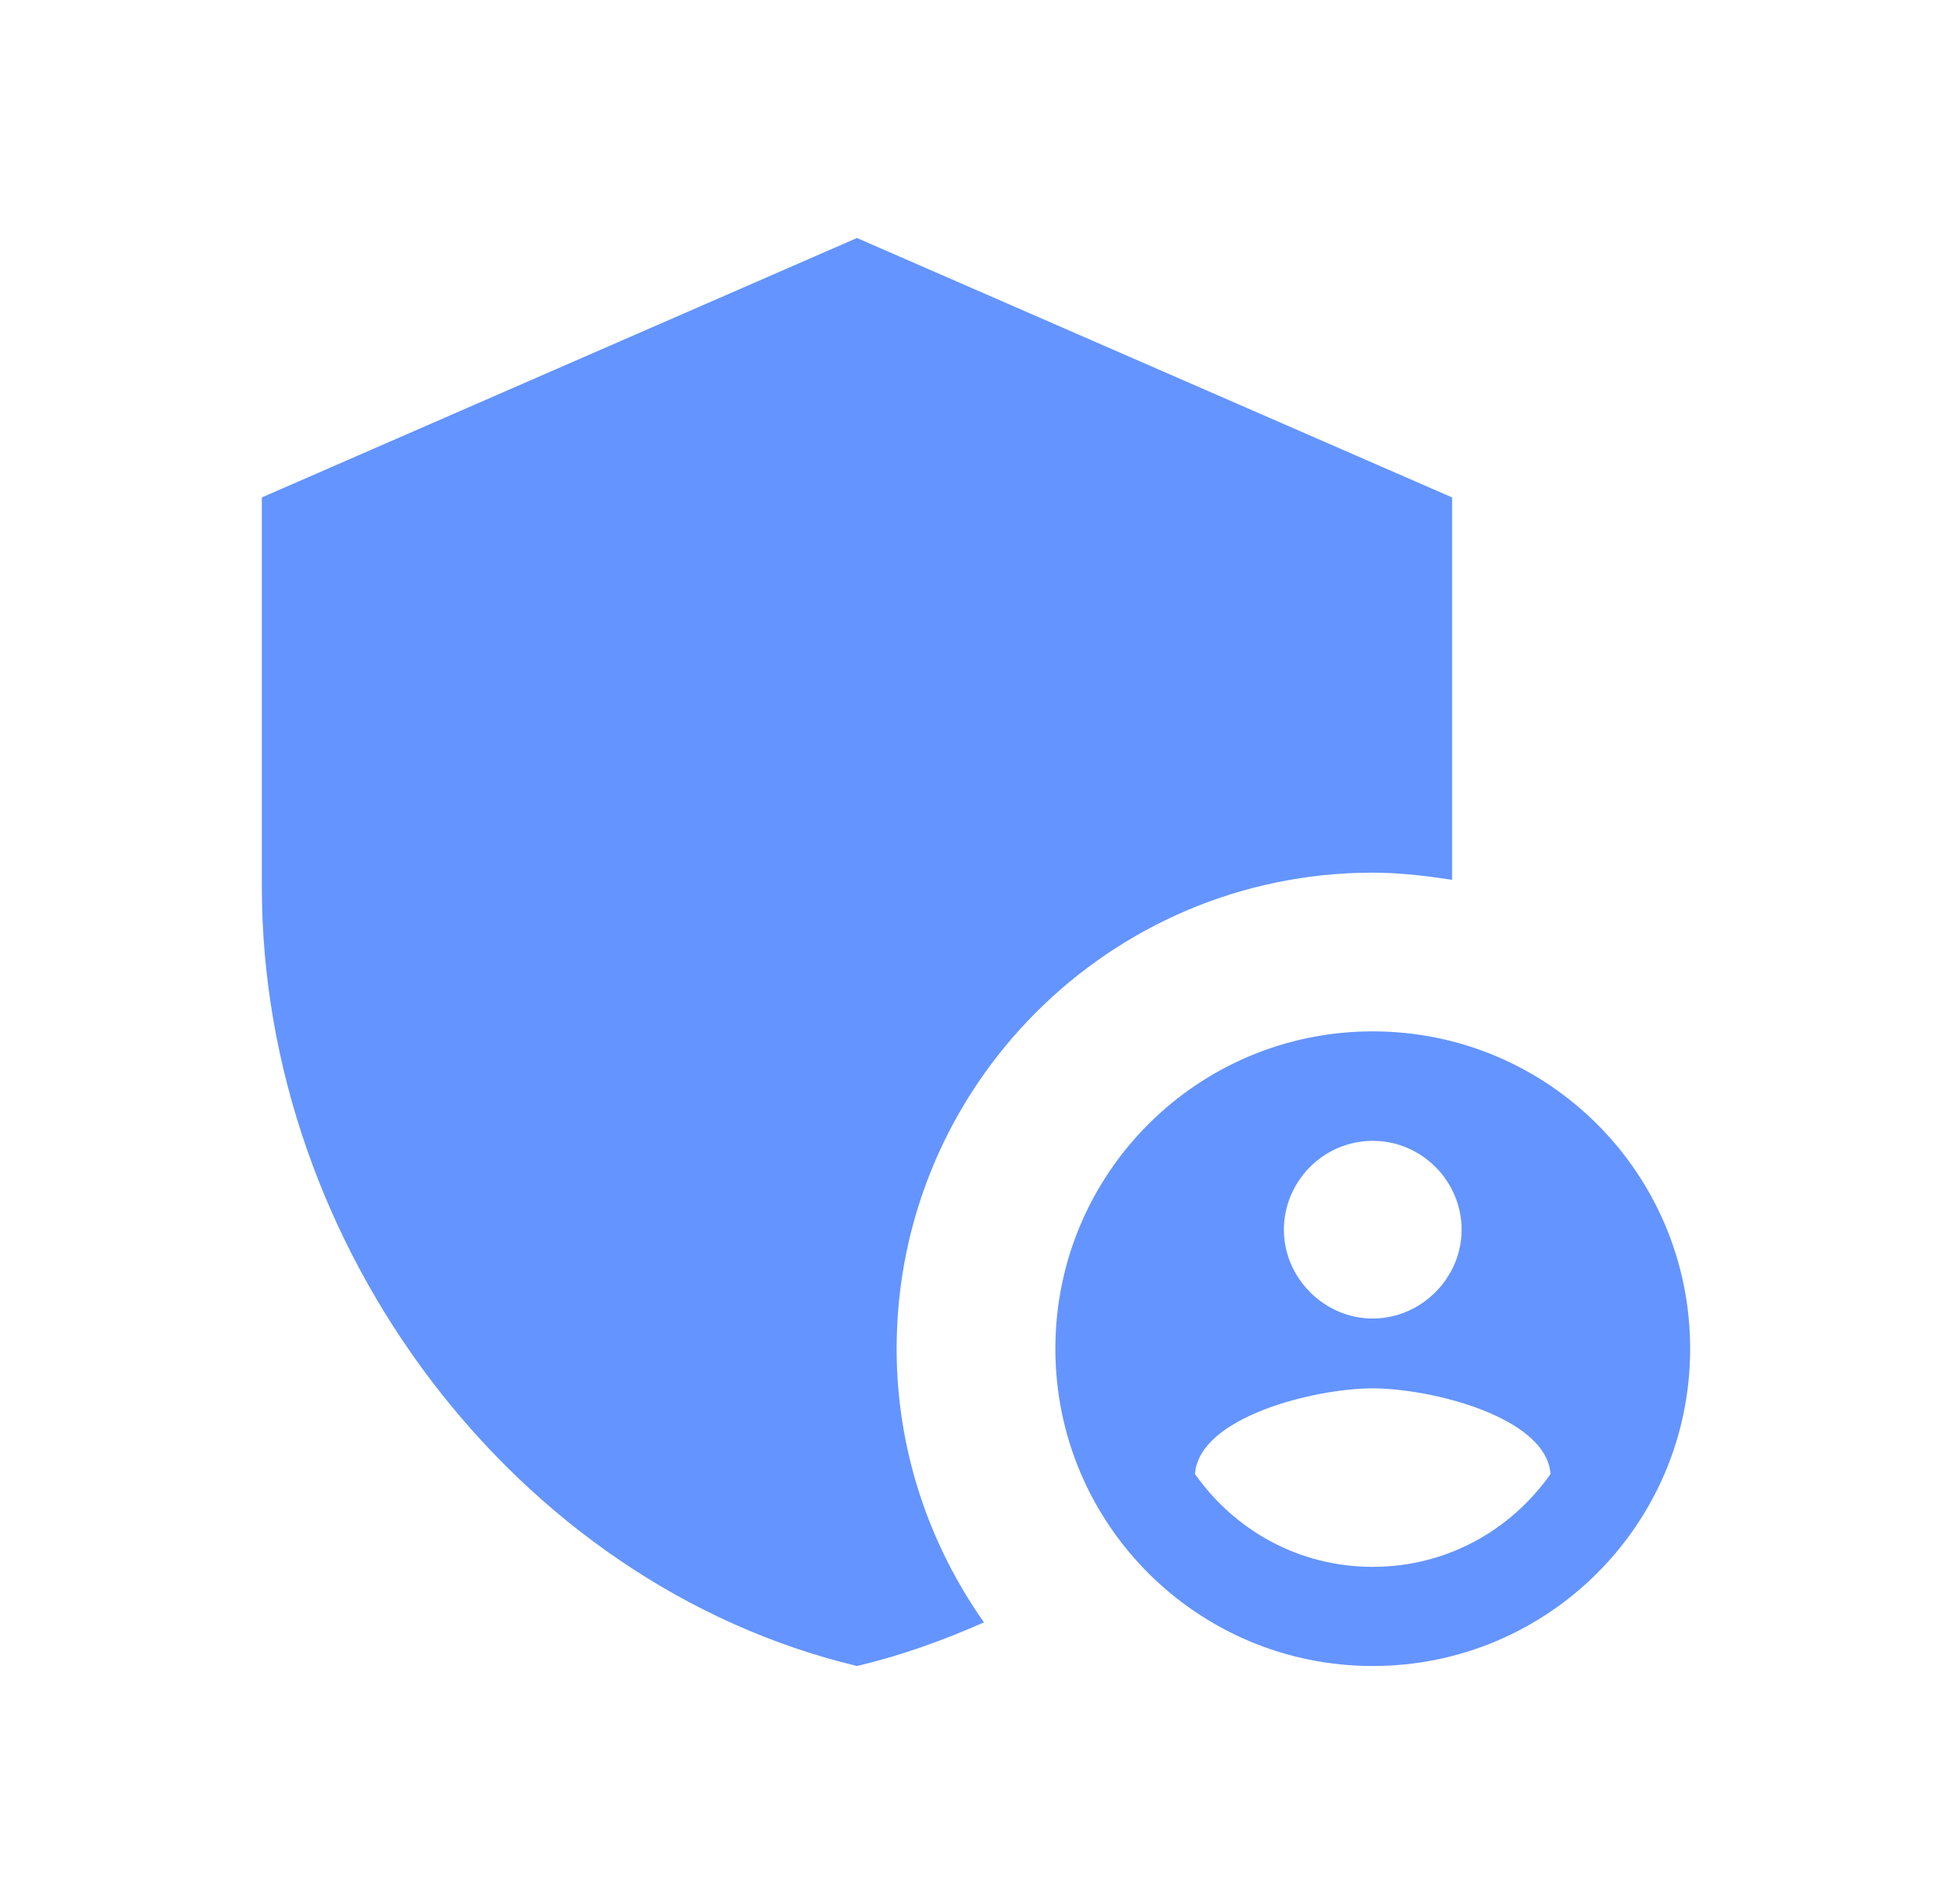 <svg width="41" height="40" viewBox="0 0 41 40" fill="none" xmlns="http://www.w3.org/2000/svg">
<path d="M28.833 18.333C29.4 18.333 29.95 18.4 30.5 18.483V10.45L18 5L5.5 10.45V18.633C5.5 26.2 10.833 33.283 18 35C18.917 34.783 19.8 34.467 20.667 34.083C19.517 32.45 18.833 30.467 18.833 28.333C18.833 22.817 23.317 18.333 28.833 18.333Z" fill="#6494FF"/>
<path d="M28.833 21.667C25.15 21.667 22.167 24.65 22.167 28.334C22.167 32.017 25.15 35 28.833 35C32.517 35 35.5 32.017 35.5 28.334C35.5 24.65 32.517 21.667 28.833 21.667ZM28.833 23.967C29.867 23.967 30.7 24.817 30.7 25.834C30.7 26.85 29.85 27.7 28.833 27.7C27.817 27.7 26.967 26.85 26.967 25.834C26.967 24.817 27.8 23.967 28.833 23.967ZM28.833 32.917C27.283 32.917 25.933 32.15 25.1 30.967C25.183 29.767 27.617 29.167 28.833 29.167C30.05 29.167 32.483 29.767 32.567 30.967C31.733 32.15 30.383 32.917 28.833 32.917Z" fill="#6494FF"/>
</svg>
